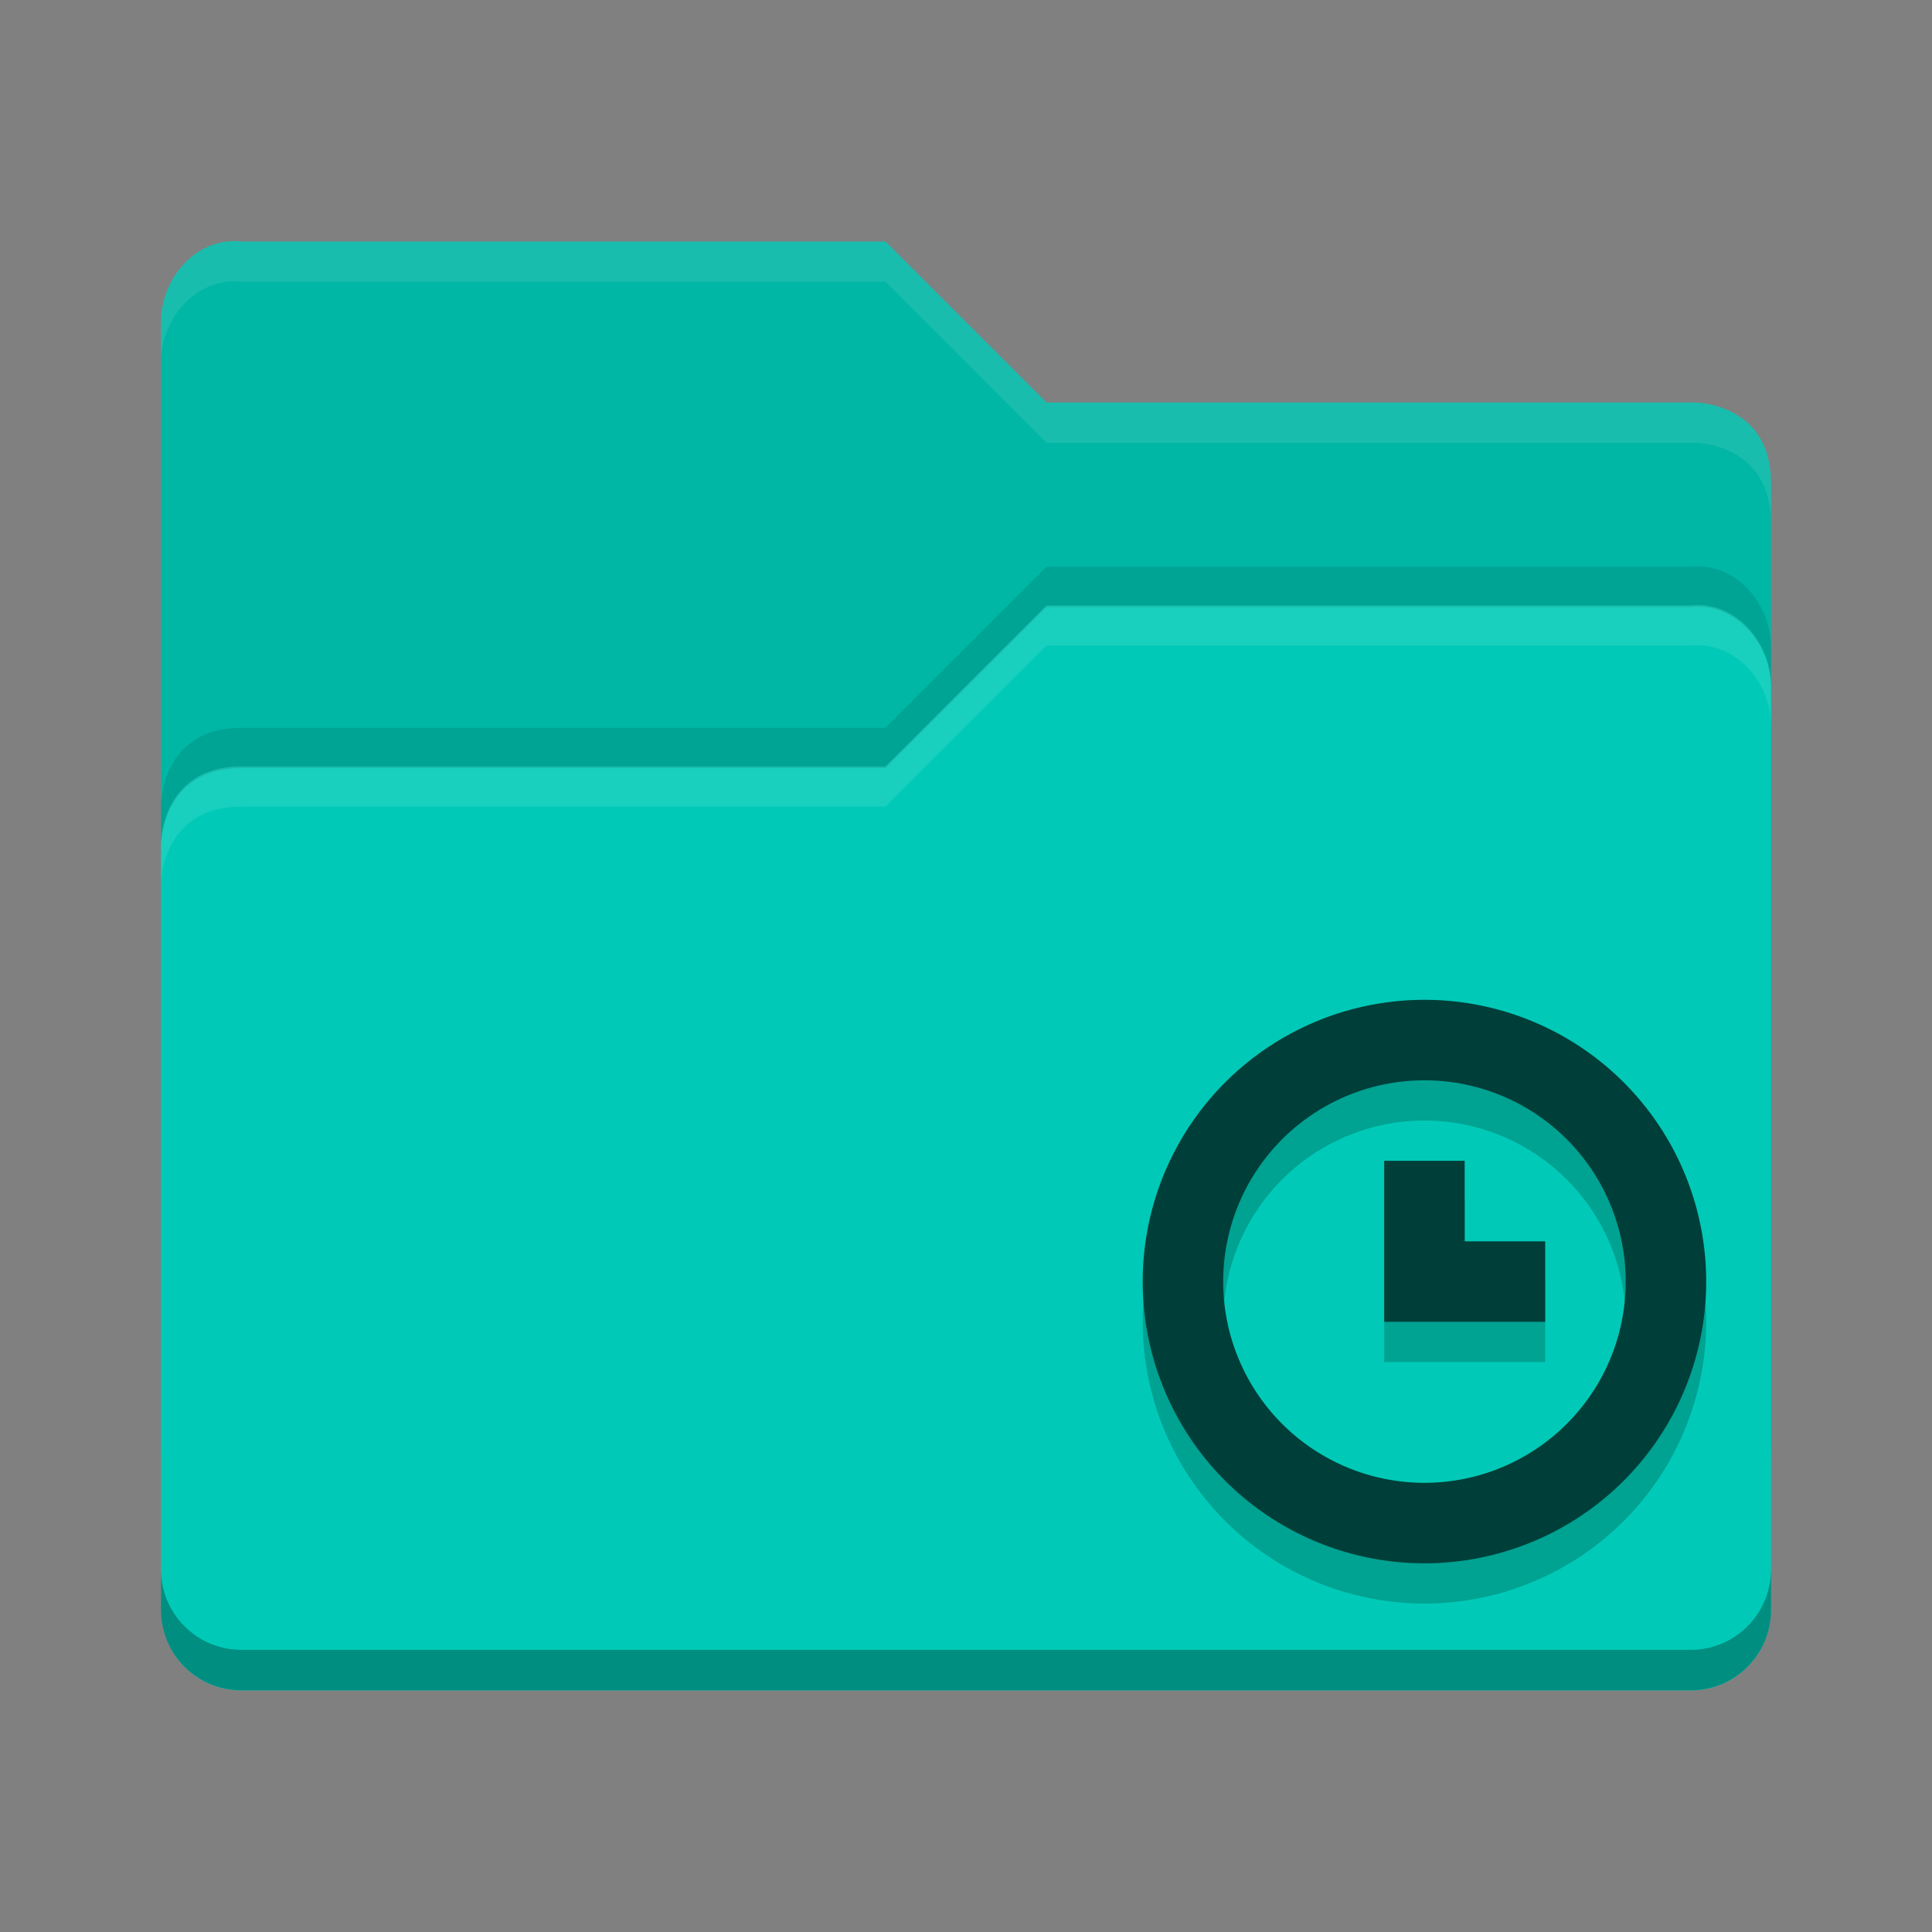 <svg xmlns="http://www.w3.org/2000/svg" width="48" height="48">
 <rect width="100%" height="100%" fill="#808080" stroke="none"/>
 <path fill="#00b6a5" d="M4 36V8c0-1.108.9-2.122 2-2h16l4 4h16.103S44 10 44 12v24c0 1.108-.89 2-2 2H6c-1.107 0-2-.892-2-2z"/>
 <path fill="#00cab7" d="M44 40V17.042c0-1.108-.9-2.122-2-2H26l-4 4H6c-2 0-2 1.917-2 1.917V40c0 1.108.892 2 2 2h36c1.108 0 2-.892 2-2z"/>
 <path opacity=".3" d="M4 38.99v1.005c0 1.108.892 2 2 2h36c1.108 0 2-.892 2-2V38.99c0 1.107-.892 2-2 2H6c-1.108 0-2-.893-2-2z"/>
 <path fill="#fff" opacity=".1" d="M26 15.04l-4 4H6c-2 0-2 1.92-2 1.92v1s0-1.92 2-1.92h16l4-4h16c1.1-.12 2 .893 2 2v-1c0-1.107-.9-2.12-2-2z"/>
 <path opacity=".1" d="M26 14.082l-4 4H6C4 18.082 4 20 4 20v1s0-1.918 2-1.918h16l4-4h16c1.1-.122 2 .892 2 2v-1c0-1.108-.9-2.122-2-2z"/>
 <path fill="#fff" opacity=".1" d="M6 6c-1.1-.122-2 .892-2 2v1c0-1.108.9-2.122 2-2h16l4 4h16.104S44 11 44 13v-1c0-2-1.896-2-1.896-2H26l-4-4z"/>
 <path opacity=".2" d="M35.39 25.84a7 7 0 0 0-7 7 7 7 0 0 0 7 7 7 7 0 0 0 7-7 7 7 0 0 0-7-7zm0 2a5 5 0 0 1 5 5 5 5 0 0 1-5 5 5 5 0 0 1-5-5 5 5 0 0 1 5-5zm-1 2v4h4v-2h-2v-2z"/>
 <path fill="#003f39" d="M35.39 24.84a7 7 0 0 0-7 7 7 7 0 0 0 7 7 7 7 0 0 0 7-7 7 7 0 0 0-7-7zm0 2a5 5 0 0 1 5 5 5 5 0 0 1-5 5 5 5 0 0 1-5-5 5 5 0 0 1 5-5zm-1 2v4h4v-2h-2v-2z"/>
</svg>
